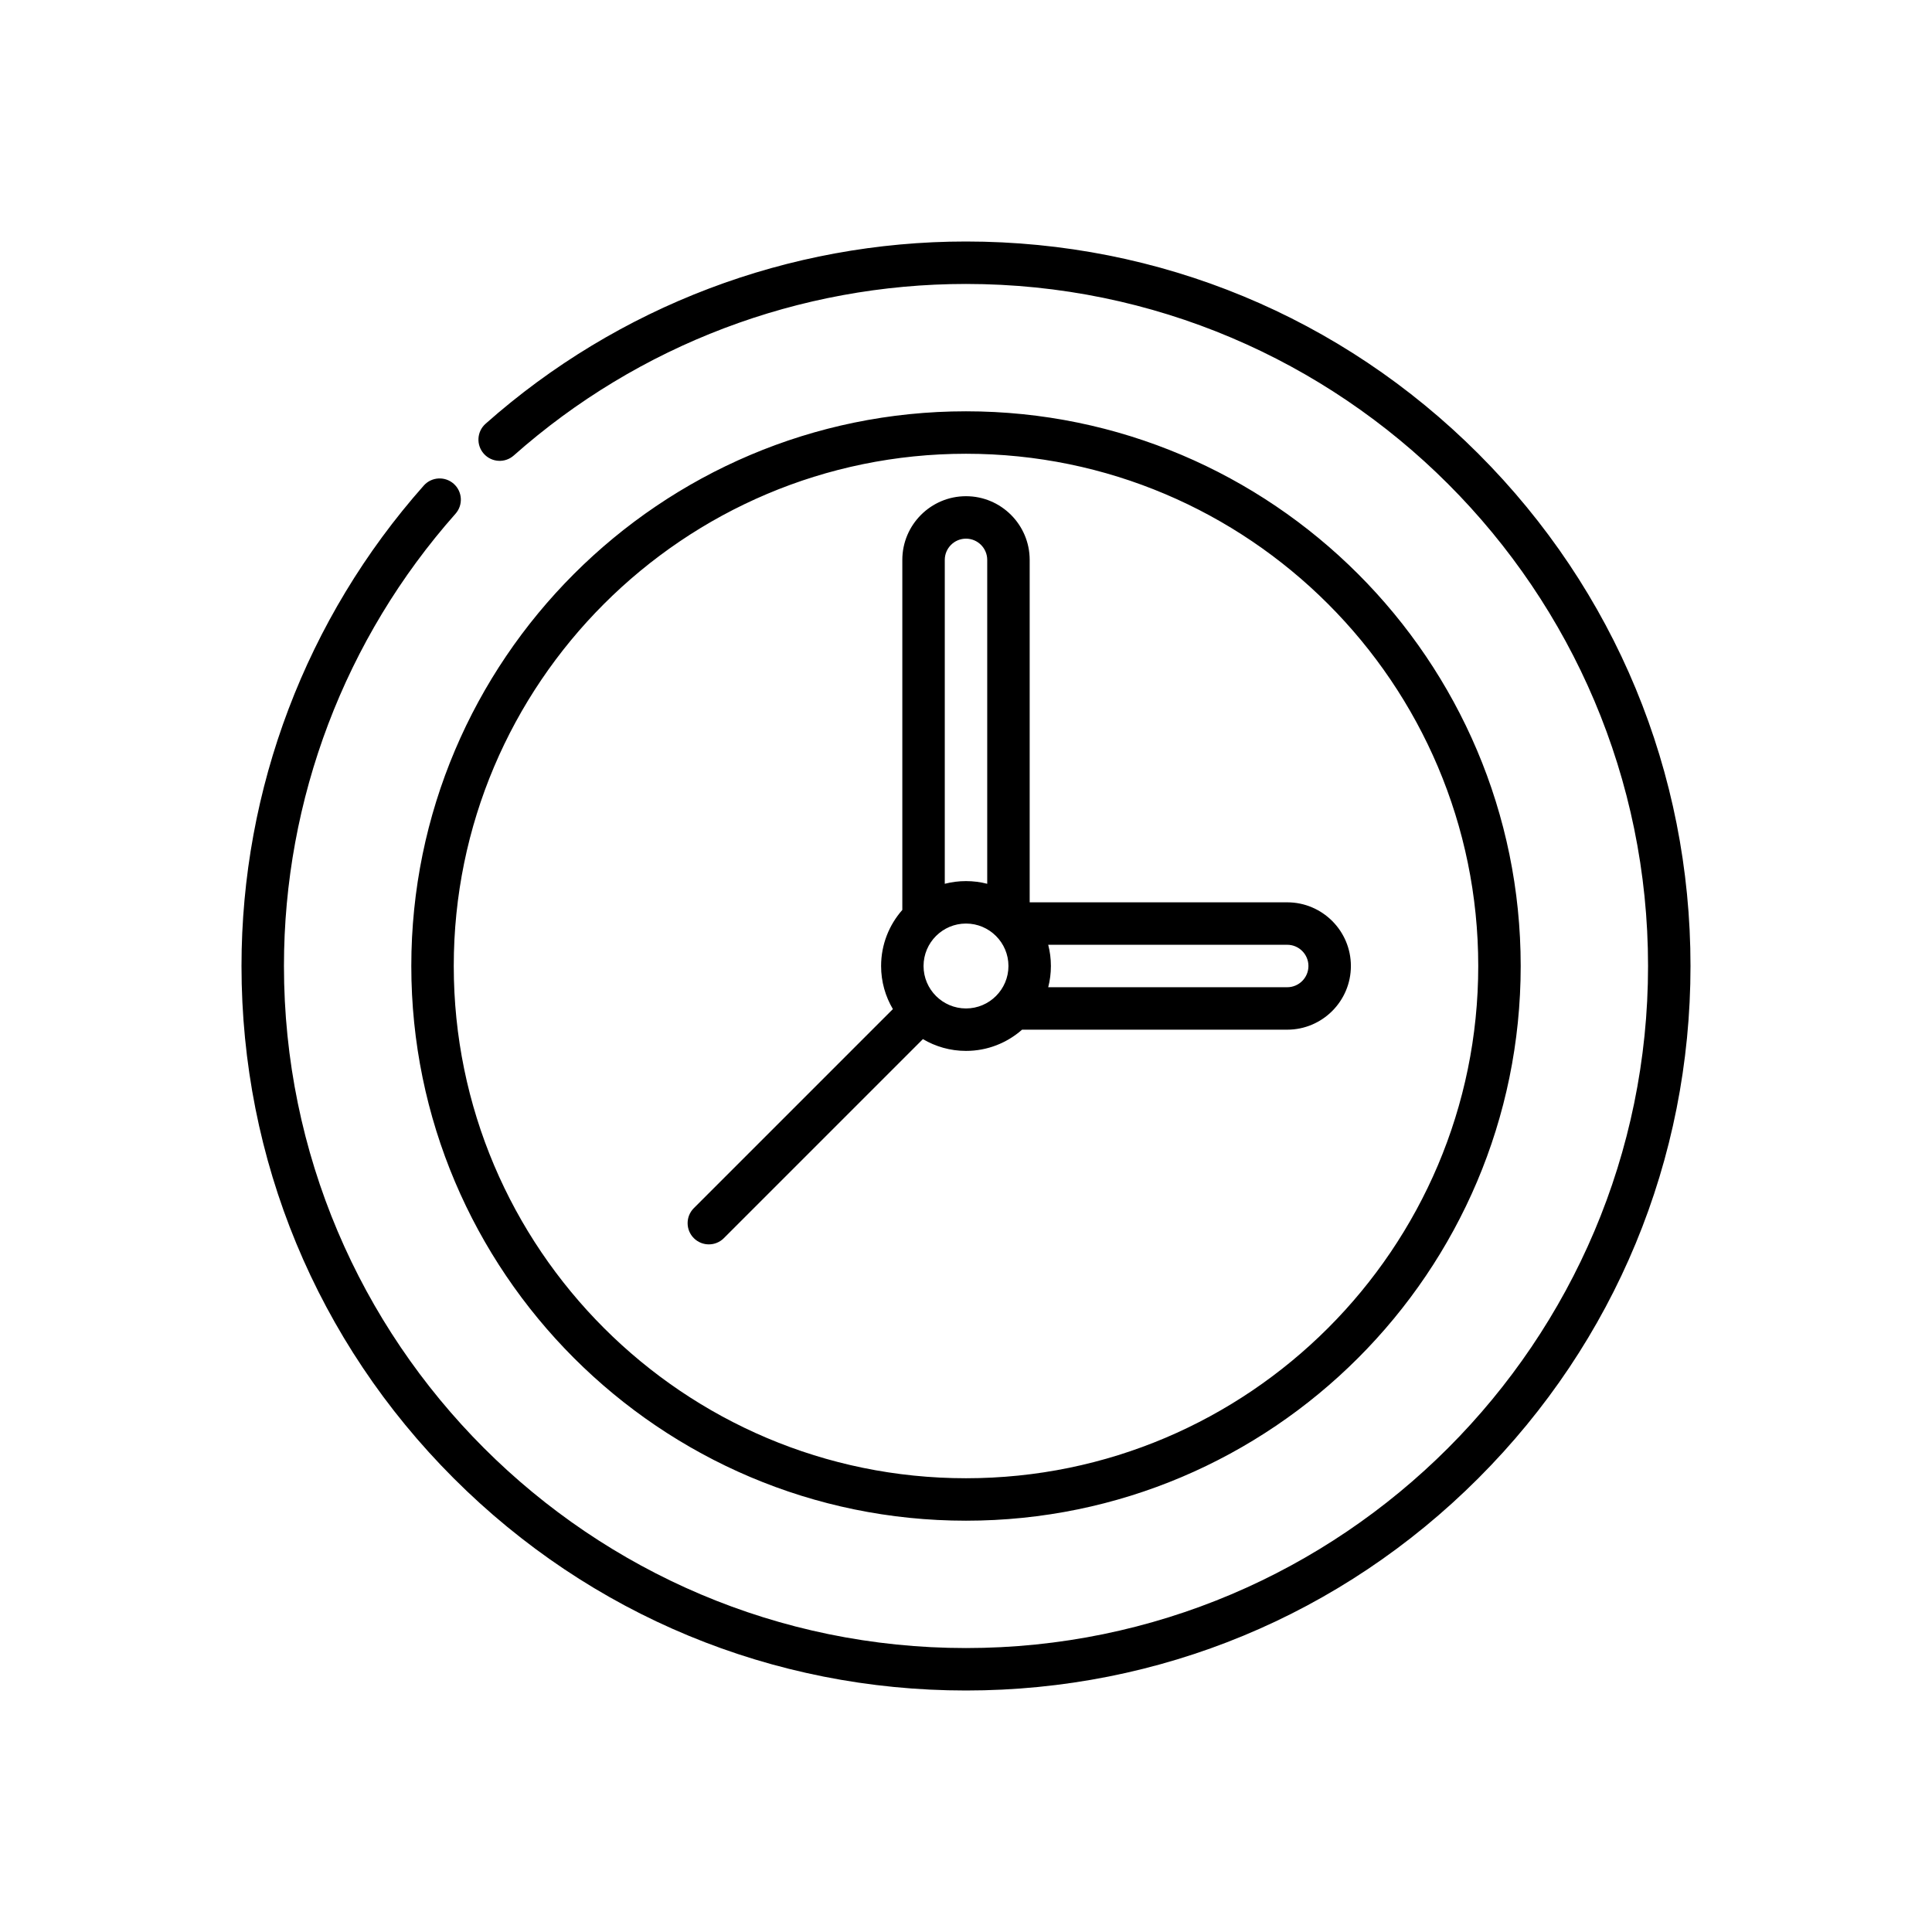 <?xml version="1.0" ?><svg id="Layer_1" style="enable-background:new 0 0 512 512;" version="1.1" viewBox="0 0 512 512" xml:space="preserve" xmlns="http://www.w3.org/2000/svg" xmlns:xlink="http://www.w3.org/1999/xlink"><path d="M187.853,329.772c1.439,0,2.879-0.549,3.977-1.647l52.75-52.75  C247.93,277.358,251.833,278.5,256,278.5c5.691,0,10.892-2.129,14.858-5.625H341.125  c9.305,0,16.875-7.571,16.875-16.875s-7.57-16.875-16.875-16.875h-68.25v-90.75c0-9.305-7.57-16.875-16.875-16.875  s-16.875,7.571-16.875,16.875v92.767c-3.497,3.967-5.625,9.167-5.625,14.858c0,4.167,1.142,8.07,3.124,11.42  l-52.75,52.75c-2.197,2.198-2.197,5.759,0,7.955C184.974,329.223,186.413,329.772,187.853,329.772z   M277.788,250.375H341.125c3.102,0,5.625,2.523,5.625,5.625c0,3.102-2.523,5.625-5.625,5.625h-63.337  C278.252,259.826,278.5,257.942,278.5,256S278.252,252.173,277.788,250.375z M250.375,148.375  c0-3.102,2.523-5.625,5.625-5.625c3.102,0,5.625,2.523,5.625,5.625v85.837C259.826,233.748,257.942,233.5,256,233.5  s-3.827,0.247-5.625,0.712V148.375z M256,244.75c6.203,0,11.25,5.047,11.25,11.25s-5.047,11.25-11.25,11.25  s-11.25-5.047-11.25-11.25S249.797,244.75,256,244.75z M256,403c81.056,0,147-65.944,147-147s-65.944-147-147-147  s-147,65.944-147,147S174.944,403,256,403z M256,120.25c74.853,0,135.75,60.897,135.75,135.75S330.853,391.75,256,391.75  S120.25,330.853,120.25,256S181.147,120.25,256,120.25z M448,256c0,51.285-19.972,99.501-56.235,135.765  C355.5,428.028,307.285,448,256,448s-99.5-19.972-135.765-56.235C83.972,355.501,64,307.285,64,256  c0-46.972,17.152-92.187,48.298-127.315c2.06-2.325,5.615-2.538,7.94-0.478  c2.324,2.061,2.538,5.616,0.477,7.941C91.397,169.217,75.25,211.781,75.25,256  c0,99.666,81.084,180.75,180.75,180.75S436.75,355.666,436.75,256S355.666,75.25,256,75.25  c-44.219,0-86.783,16.147-119.852,45.466c-2.325,2.061-5.88,1.847-7.94-0.478  c-2.061-2.325-1.847-5.88,0.477-7.941C163.813,81.153,209.028,64,256,64c51.285,0,99.5,19.972,135.765,56.235  C428.028,156.499,448,204.715,448,256z"/></svg>